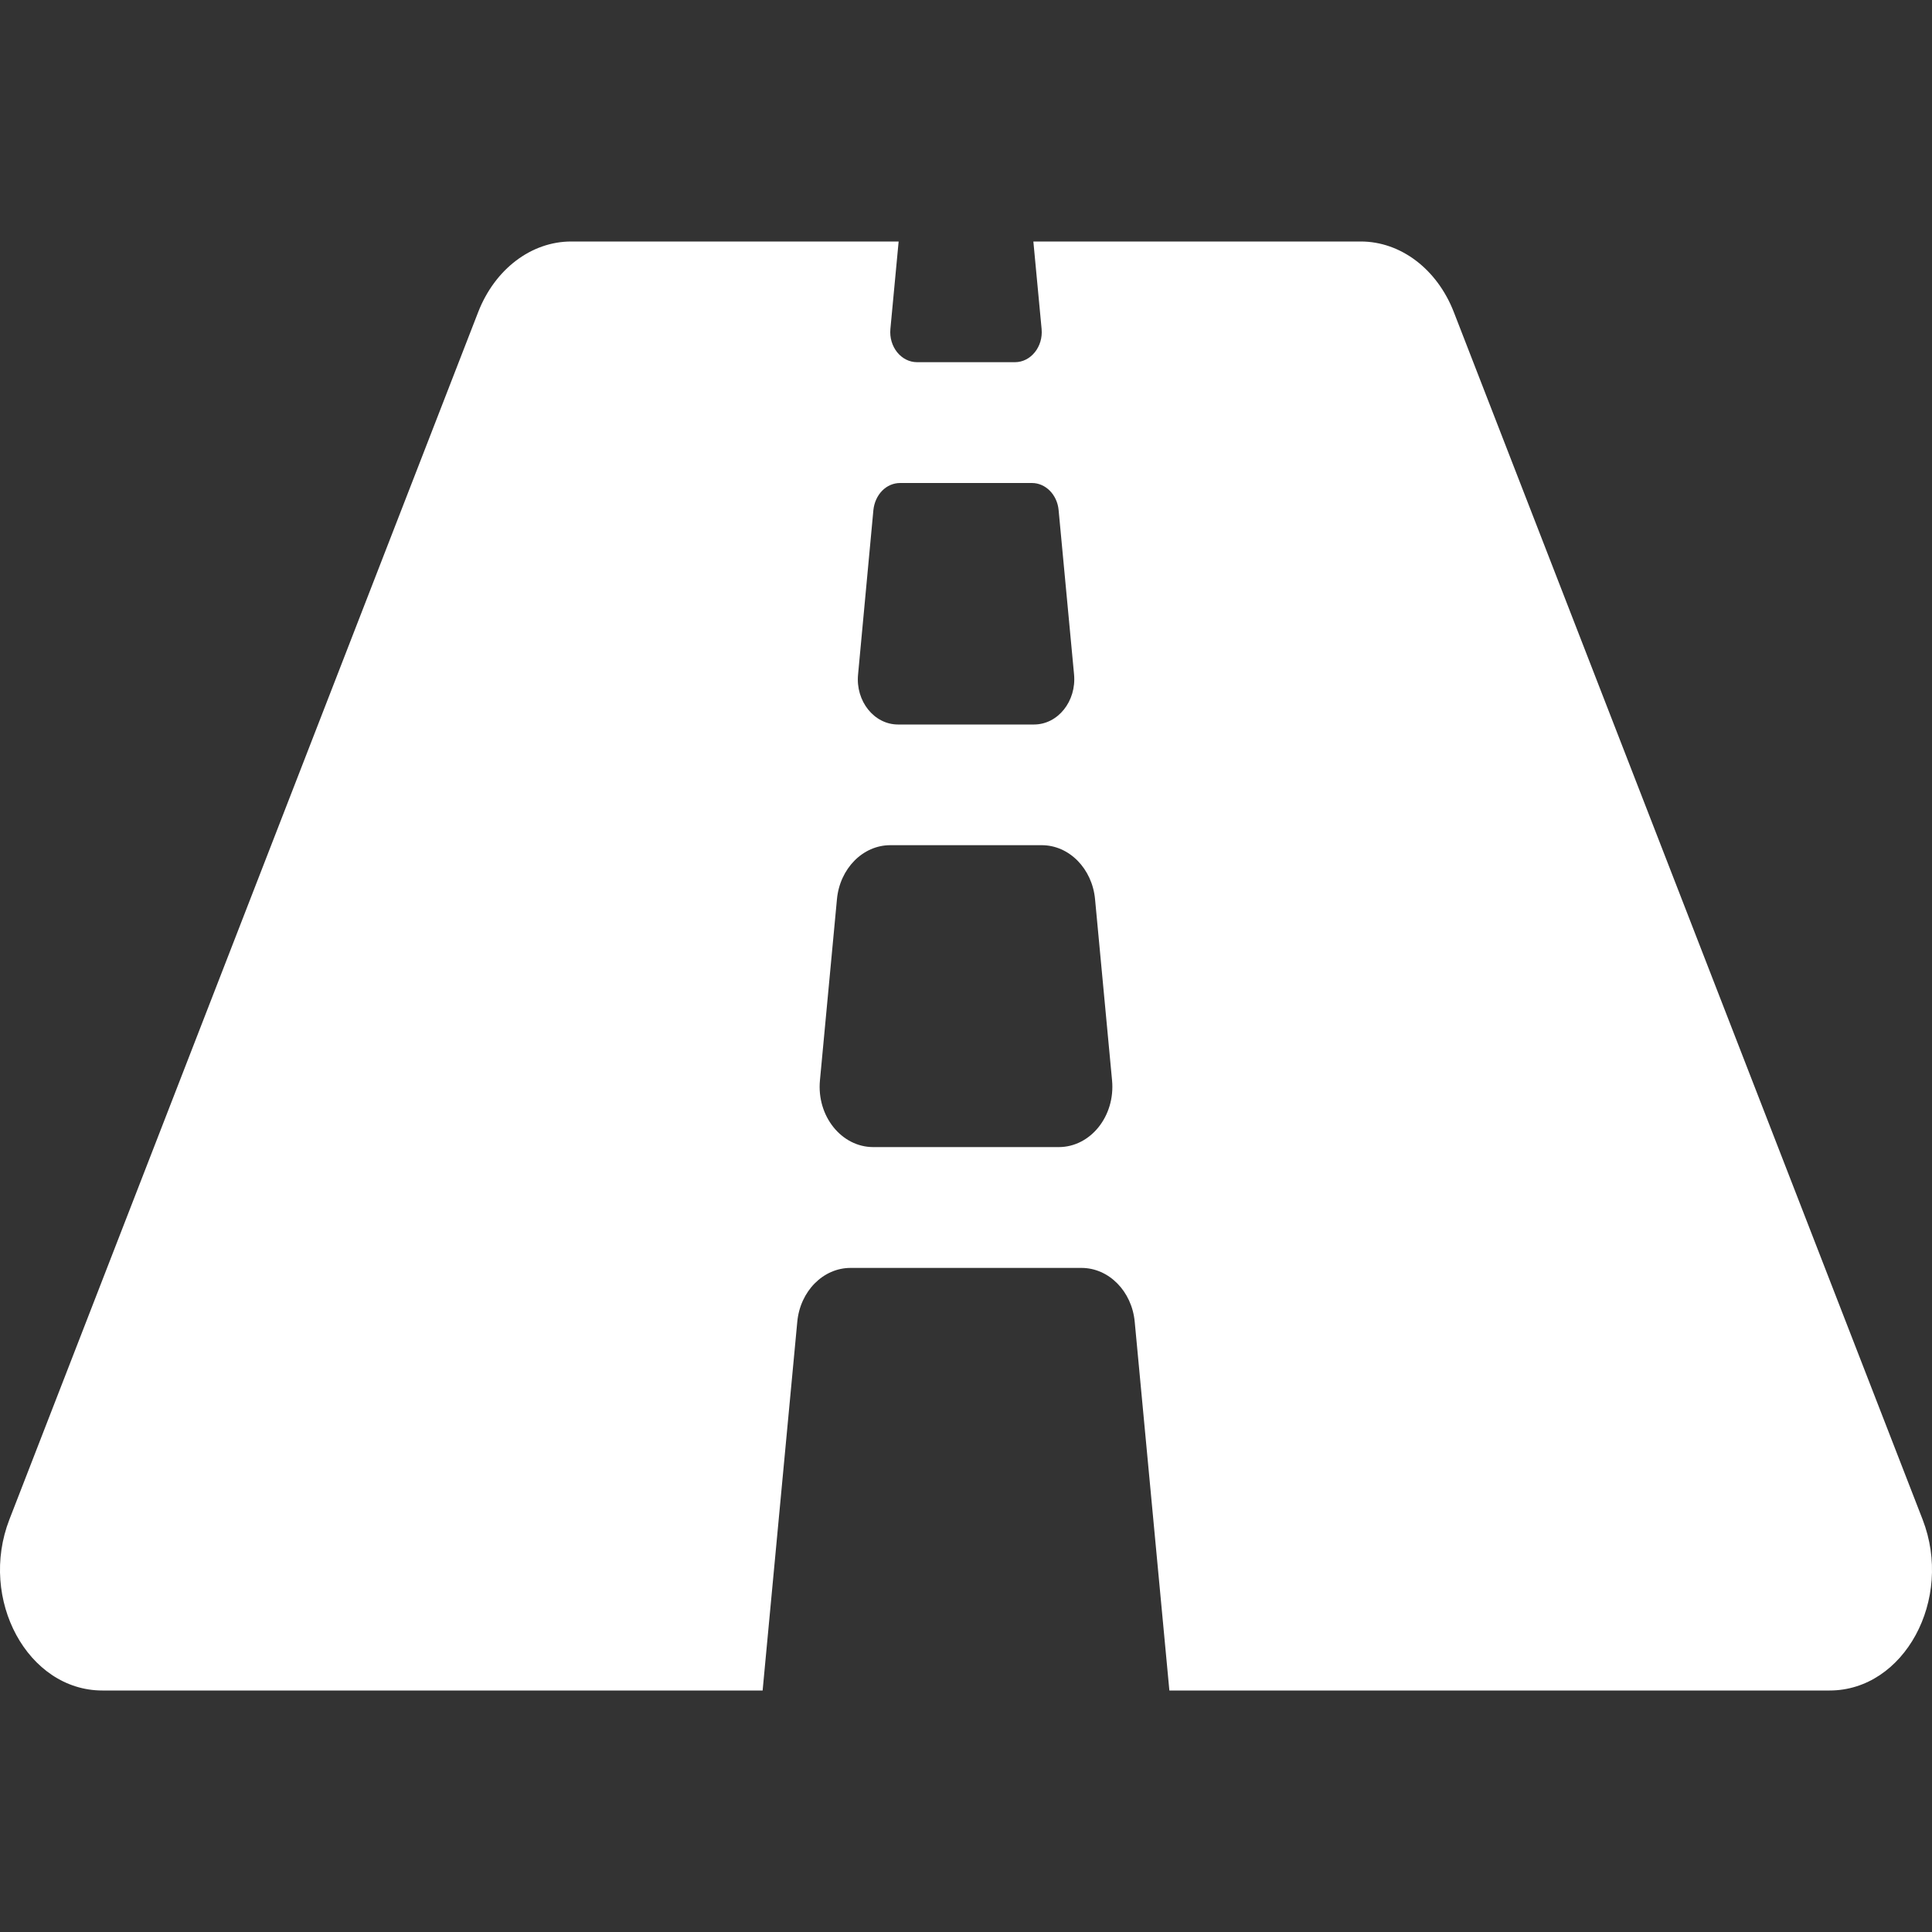 <svg width="15" height="15" viewBox="0 0 15 15" fill="none" xmlns="http://www.w3.org/2000/svg">
<rect x="0" y="0" width="15" height="15" fill="#333333" stroke="none"/>
<path d="M14.927 11.797L11.287 2.422C11.157 2.089 10.875 1.875 10.565 1.875H8.023L8.087 2.554C8.1 2.692 8.003 2.812 7.88 2.812H7.12C6.997 2.812 6.9 2.692 6.913 2.554L6.977 1.875H4.435C4.125 1.875 3.843 2.089 3.713 2.422L0.073 11.797C-0.168 12.418 0.216 13.125 0.795 13.125H5.921L6.19 10.263C6.212 10.025 6.391 9.844 6.604 9.844H8.396C8.609 9.844 8.788 10.025 8.81 10.263L9.079 13.125H14.205C14.784 13.125 15.168 12.418 14.927 11.797ZM6.781 3.96C6.787 3.902 6.811 3.849 6.849 3.81C6.887 3.771 6.937 3.75 6.989 3.75H8.012C8.118 3.75 8.208 3.841 8.219 3.96L8.339 5.237C8.358 5.444 8.214 5.625 8.028 5.625H6.972C6.787 5.625 6.642 5.444 6.662 5.237L6.781 3.96ZM8.22 8.906H6.78C6.533 8.906 6.34 8.665 6.366 8.388L6.498 6.982C6.52 6.744 6.699 6.562 6.912 6.562H8.088C8.301 6.562 8.48 6.744 8.502 6.982L8.634 8.388C8.66 8.665 8.467 8.906 8.22 8.906Z" fill="white"/>
</svg>
